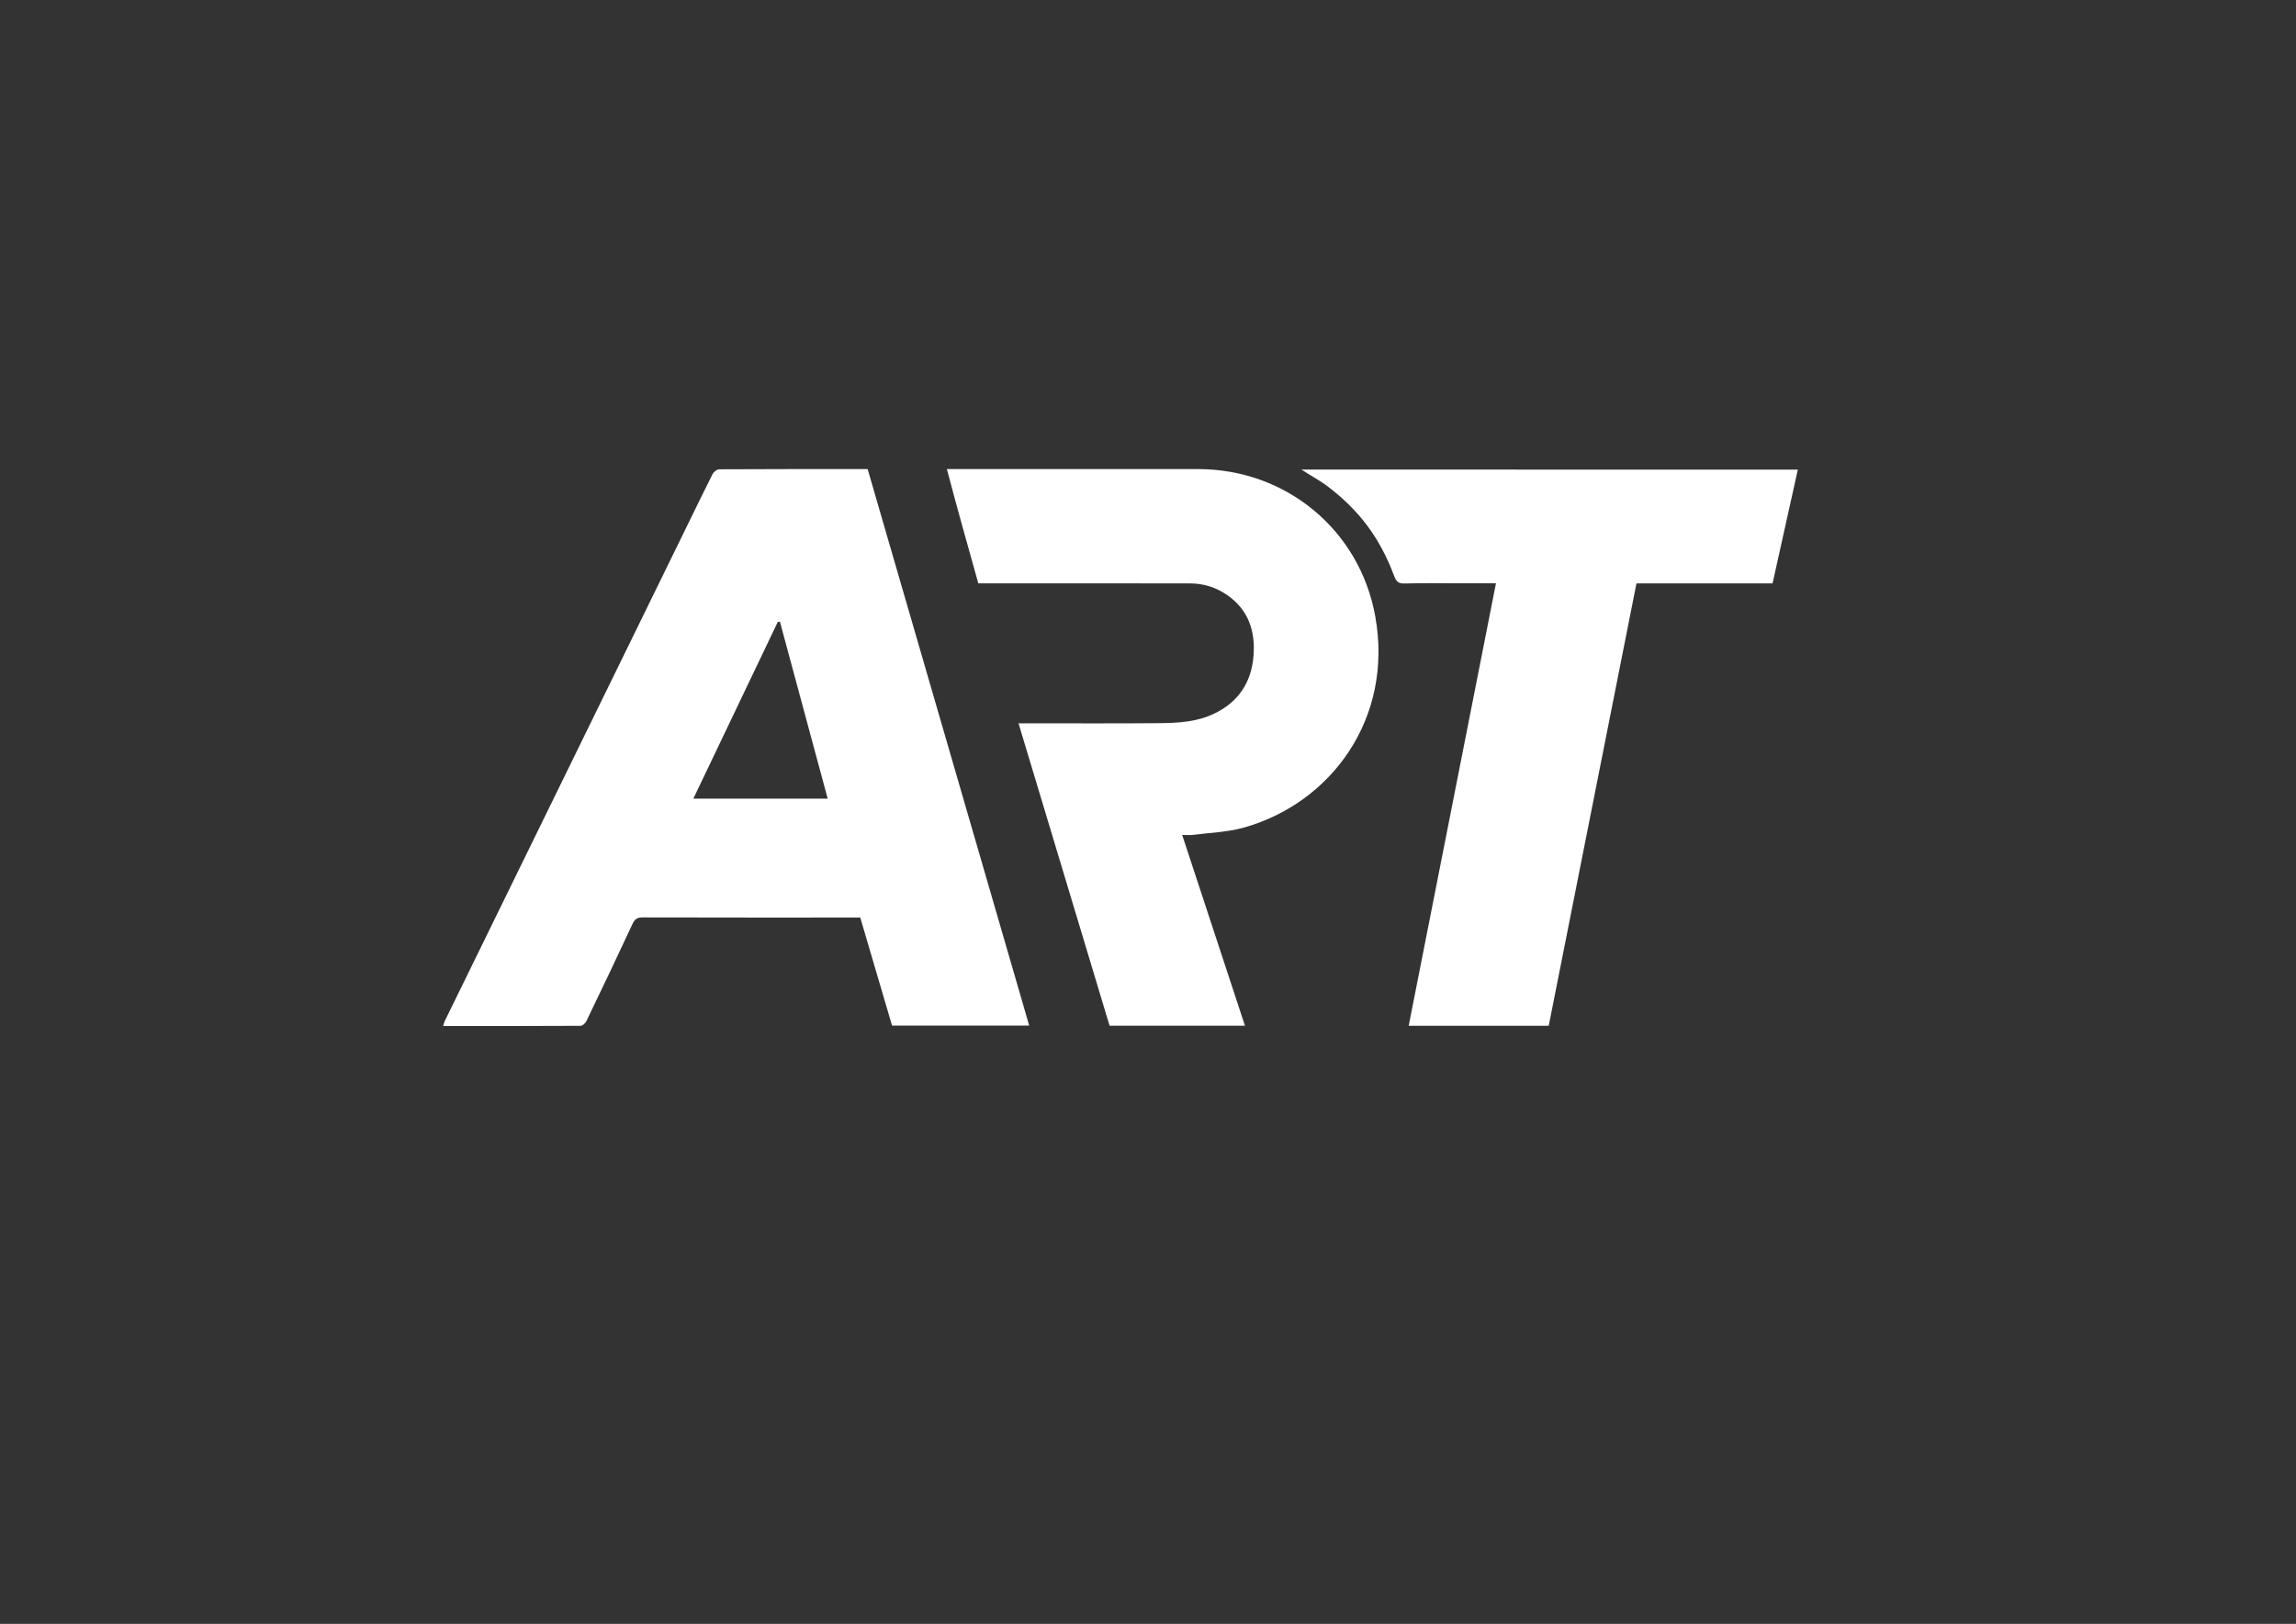 <?xml version="1.0" encoding="UTF-8" standalone="no"?>
<!-- Created with Inkscape (http://www.inkscape.org/) -->

<svg
   width="420mm"
   height="297mm"
   viewBox="0 0 1587.402 1122.52"
   version="1.1"
   id="svg1"
   inkscape:version="1.4 (86a8ad7, 2024-10-11)"
   sodipodi:docname="logo1.svg"
   xmlns:inkscape="http://www.inkscape.org/namespaces/inkscape"
   xmlns:sodipodi="http://sodipodi.sourceforge.net/DTD/sodipodi-0.dtd"
   xmlns="http://www.w3.org/2000/svg"
   xmlns:svg="http://www.w3.org/2000/svg">
  <rect x="0" y="0" width="1587.402" height="1122.52" fill="#333333" stroke="none"/>
  <sodipodi:namedview
     id="namedview1"
     pagecolor="#ffffff"
     bordercolor="#000000"
     borderopacity="0.25"
     inkscape:showpageshadow="2"
     inkscape:pageopacity="0.0"
     inkscape:pagecheckerboard="0"
     inkscape:deskcolor="#d1d1d1"
     inkscape:document-units="mm"
     inkscape:zoom="0.4489899"
     inkscape:cx="792.89089"
     inkscape:cy="561.25984"
     inkscape:window-width="1280"
     inkscape:window-height="748"
     inkscape:window-x="-6"
     inkscape:window-y="364"
     inkscape:window-maximized="1"
     inkscape:current-layer="layer1" />
  <defs
     id="defs1" />
  <g
     inkscape:label="图层 1"
     inkscape:groupmode="layer"
     id="layer1">
    <path
       class="st0"
       d="m 616.748,708.961 c -7.27,-24.71 -14.56,-49.45 -21.99,-74.7 -1.6,0 -3.23,0 -4.86,0 -48.48,0 -96.97,0.04 -145.45,-0.09 -3.66,-0.01 -5.5,0.97 -7.09,4.41 -10.48,22.56 -21.21,45 -32.01,67.41 -0.68,1.4 -2.63,3.12 -4,3.12 -31.48,0.18 -62.96,0.14 -94.96,0.14 0.43,-1.36 0.62,-2.43 1.08,-3.37 55.19,-112.78 110.4,-225.56 165.6,-338.33 6.49,-13.26 12.89,-26.57 19.55,-39.75 0.79,-1.55 3,-3.39 4.57,-3.39 34.15,-0.19 68.29,-0.15 102.68,-0.15 37.22,128.19 74.41,256.27 111.71,384.71 -31.78,-0.01 -63.18,-0.01 -94.83,-0.01 z m -44.5,-156.89 c -11.08,-41.04 -22.07,-81.72 -33.05,-122.4 -0.49,0.09 -0.97,0.17 -1.46,0.26 -19.37,40.53 -38.74,81.06 -58.38,122.15 31.55,-0.01 61.83,-0.01 92.89,-0.01 z"
       id="path1"
       style="fill:#ffffff" />
    <path
       class="st0"
       d="m 704.178,499.991 c 2.35,0 4.13,0 5.92,0 30.49,-0.01 60.99,0.17 91.48,-0.1 12.92,-0.11 25.89,-0.83 37.89,-6.58 16.97,-8.14 25.88,-21.9 27.22,-40.42 1.21,-16.77 -3.6,-31.28 -17.97,-41.37 -7.65,-5.37 -16.33,-8.2 -25.65,-8.22 -46.66,-0.12 -93.31,-0.07 -139.97,-0.08 -2.14,0 -4.28,0 -6.73,0 -7.32,-26.14 -14.74,-52.42 -21.72,-78.97 2.27,0 5.03,0 6.84,0 55.65,0 111.31,-0.02 166.96,0.01 60.57,0.03 111.5,41.93 122.34,101.61 12.9,71.03 -30.84,129.56 -91.14,146.29 -11.21,3.11 -23.19,3.45 -34.83,4.95 -2.24,0.29 -4.54,0.04 -7.49,0.04 14.61,44.39 28.98,88.05 43.41,131.9 -31.45,0 -62.41,0 -93.6,0 -20.96,-69.56 -41.87,-139 -62.96,-209.06 z"
       id="path2"
       style="fill:#ffffff" />
    <path
       class="st0"
       d="m 1242.988,324.621 c -5.84,26.27 -11.62,52.28 -17.48,78.65 -31.42,0 -62.69,0 -94.09,0 -20.26,102.16 -40.45,203.95 -60.66,305.81 -32.41,0 -64.38,0 -96.82,0 20.1,-101.9 40.17,-203.64 60.34,-305.87 -8.97,0 -17.61,0 -26.24,0 -12.33,0 -24.67,-0.25 -36.99,0.14 -4.17,0.13 -5.76,-1.46 -7.06,-4.95 -10,-26.78 -24.41,-46.01 -47.43,-63.21 -3.31,-2.48 -12.79,-7.89 -16.76,-10.58 113.14,0.01 230.17,0.01 343.19,0.01 z"
       id="path3"
       style="fill:#ffffff" />
  </g>
</svg>
